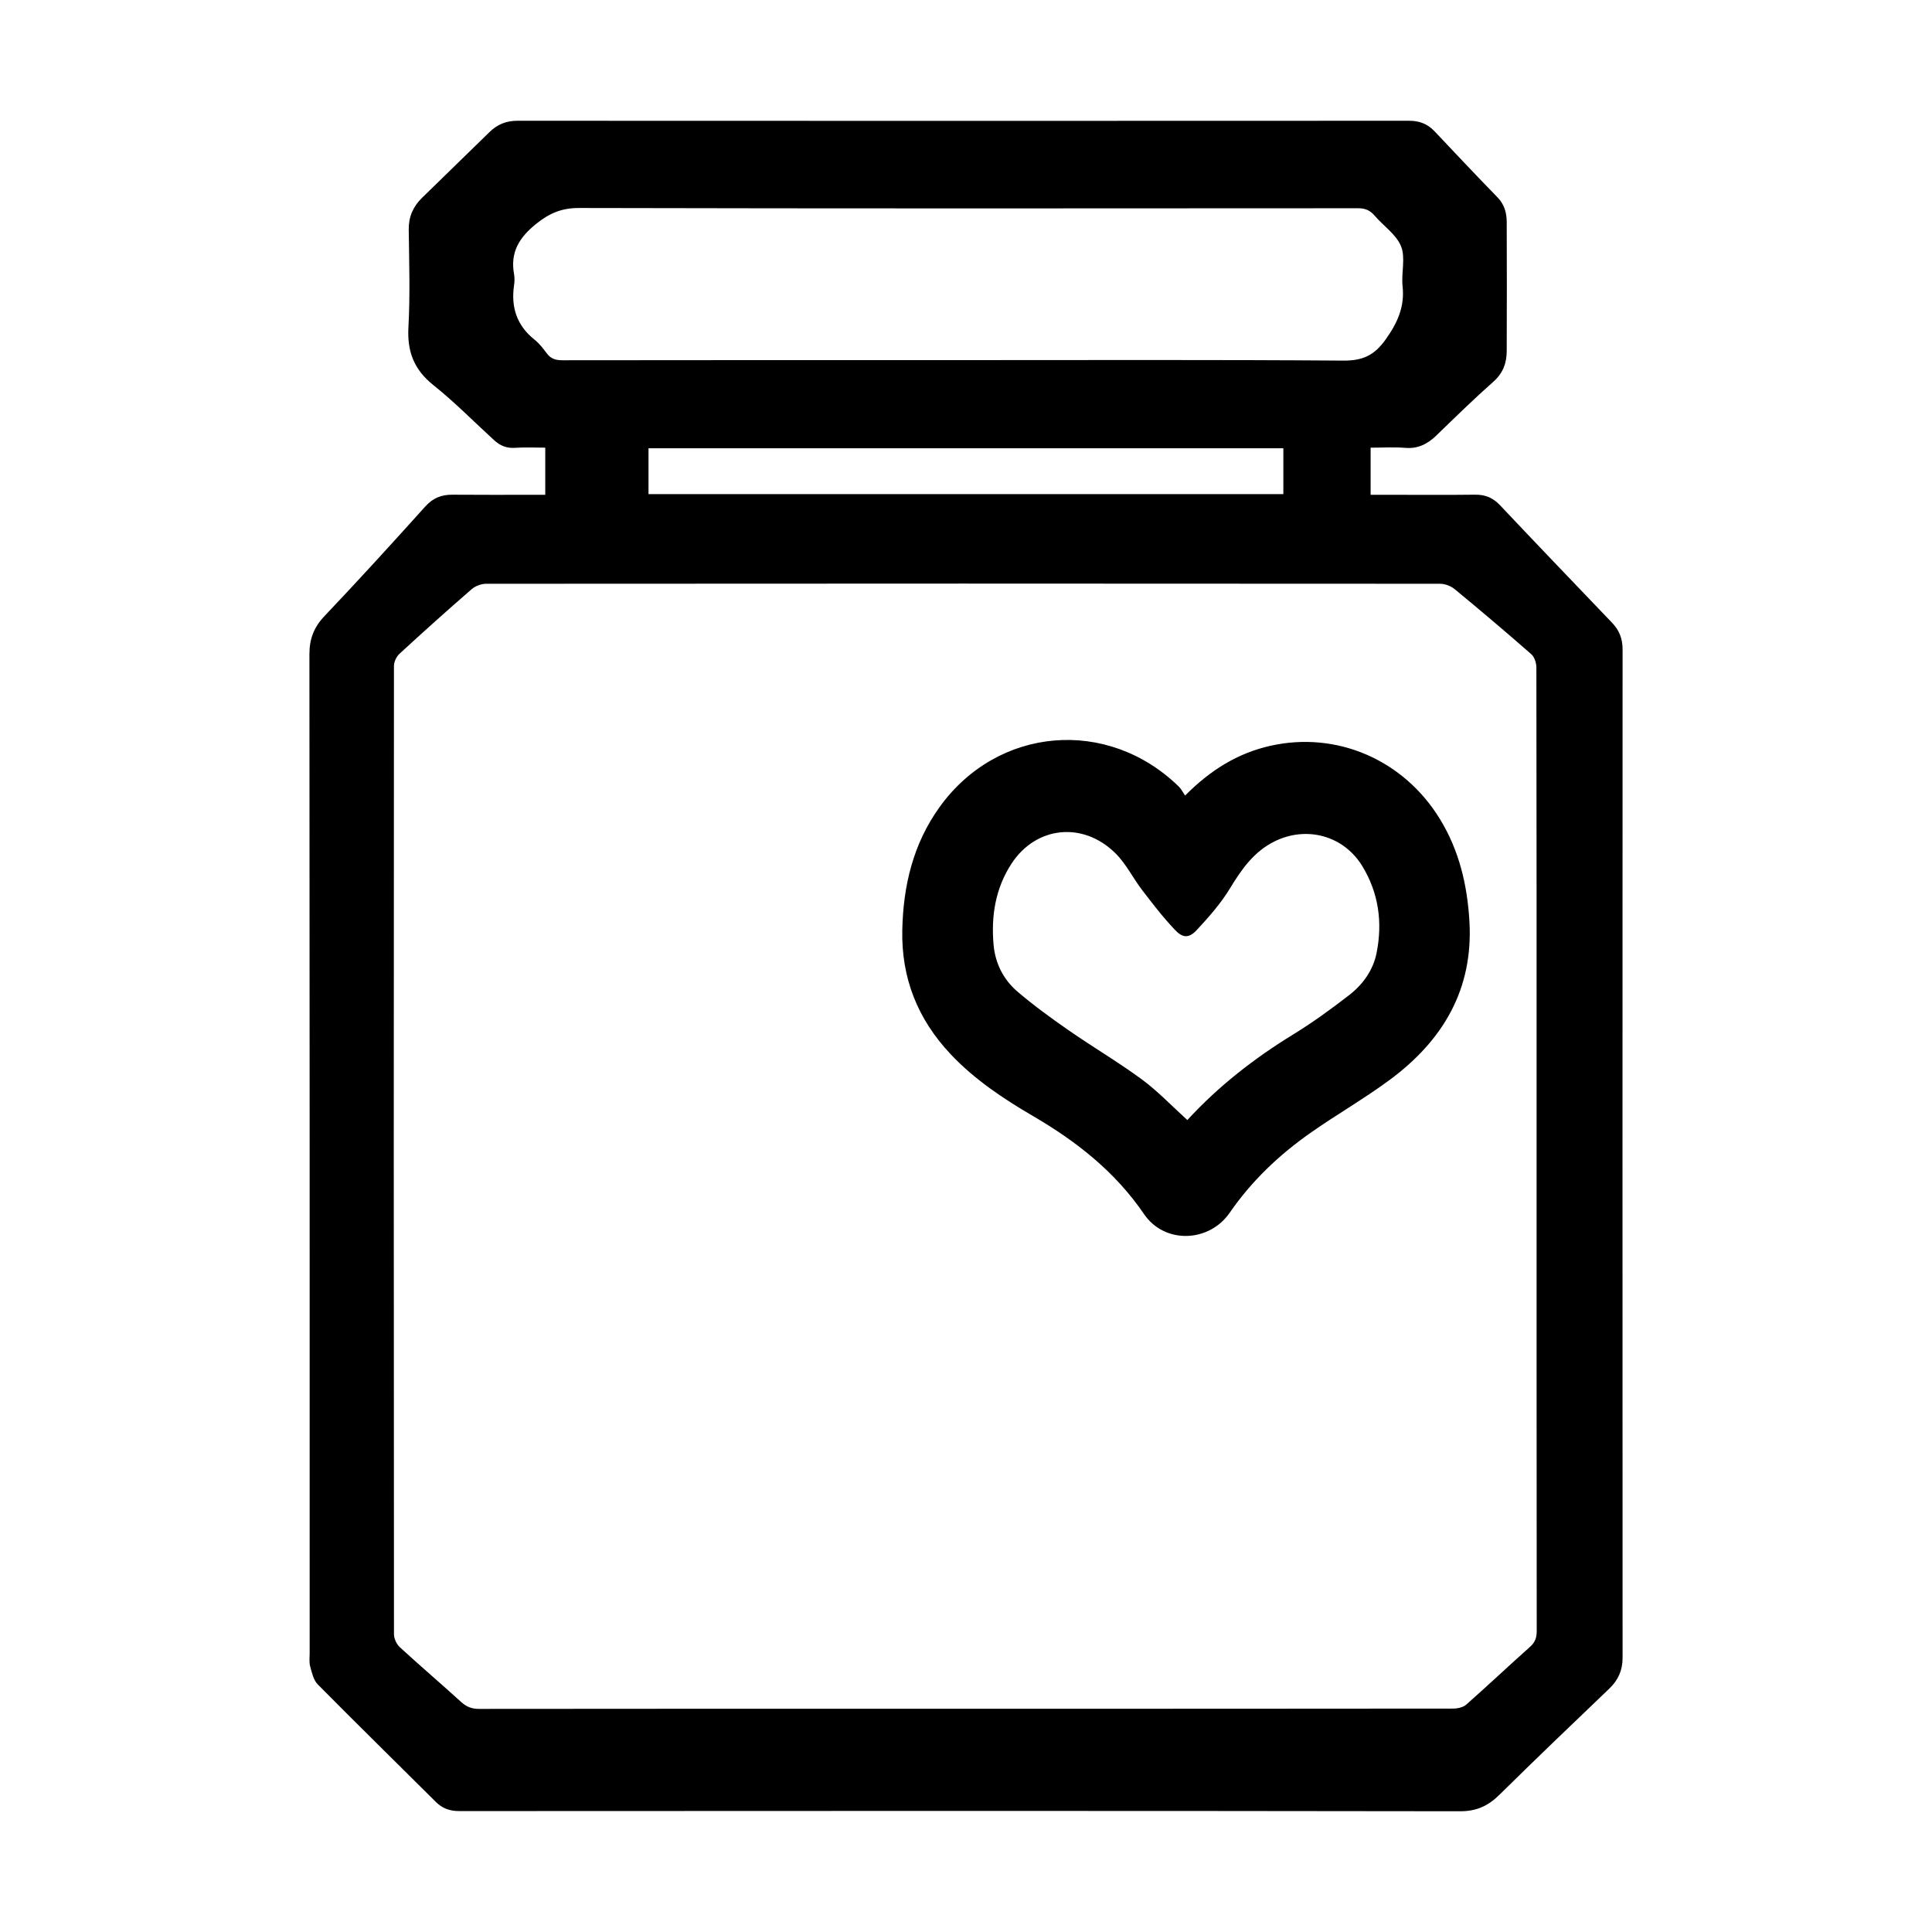 <?xml version="1.0" standalone="no"?><!DOCTYPE svg PUBLIC "-//W3C//DTD SVG 1.1//EN" "http://www.w3.org/Graphics/SVG/1.1/DTD/svg11.dtd"><svg t="1494152756991" class="icon" style="" viewBox="0 0 1024 1024" version="1.1" xmlns="http://www.w3.org/2000/svg" p-id="1011" xmlns:xlink="http://www.w3.org/1999/xlink" width="200" height="200"><defs><style type="text/css"></style></defs><path d="M289 262.244c0-8.488 0-16.464 0-24.976-5.432 0-10.748-0.288-16.004 0.088-4.416 0.316-7.916-1.14-11-3.956-10.74-9.788-20.956-20.228-32.284-29.272-10.248-8.184-13.948-17.736-13.24-30.648 0.944-17.22 0.376-34.528 0.168-51.796-0.084-6.784 2.328-12.228 7.052-16.836 11.912-11.62 23.852-23.204 35.744-34.84 4.12-4.04 8.832-6.008 14.76-6.004 157.564 0.084 315.128 0.08 472.696 0 5.416 0 9.732 1.656 13.388 5.524 11.1 11.724 22.148 23.5 33.424 35.064 3.716 3.808 4.872 8.284 4.888 13.2 0.084 22.756 0.092 45.516 0 68.272-0.028 6.308-1.916 11.68-7.04 16.212-10.4 9.196-20.316 18.936-30.304 28.584-4.644 4.488-9.704 7.08-16.46 6.516-5.936-0.496-11.948-0.1-18.332-0.1 0 8.256 0 16.348 0 24.976 3.964 0 7.812 0 11.652 0 14.568 0 29.12 0.12 43.684-0.064 5.388-0.072 9.492 1.612 13.252 5.588 19.716 20.912 39.628 41.632 59.492 62.404 3.756 3.928 5.476 8.464 5.468 13.972-0.064 178.192-0.064 356.38 0 534.564 0 6.584-2.308 11.76-7.032 16.276-19.488 18.652-38.988 37.284-58.188 56.228-5.964 5.892-12.1 8.804-20.872 8.788-176.812-0.252-353.628-0.208-530.444-0.092-5.096 0.004-8.984-1.392-12.528-4.916-20.832-20.744-41.84-41.324-62.52-62.228-2.256-2.28-3.096-6.184-4.012-9.496-0.616-2.26-0.276-4.808-0.276-7.232C164.12 699.62 164.16 523.208 164 346.792c-0.004-8.14 2.34-14.308 7.984-20.252 18.108-19.08 35.828-38.532 53.424-58.084 4.068-4.524 8.584-6.304 14.424-6.252 14.56 0.128 29.116 0.044 43.68 0.044C285.252 262.244 286.992 262.244 289 262.244zM512.08 905.672c86.052 0 172.104 0.016 258.156-0.088 2.344-0.004 5.268-0.664 6.936-2.132 11.38-10.048 22.416-20.476 33.752-30.572 2.676-2.388 3.572-4.824 3.568-8.328-0.088-93.76-0.072-187.528-0.072-281.288 0-76.496 0.024-152.992-0.108-229.484-0.008-2.388-0.996-5.548-2.68-7.024-13.356-11.716-26.92-23.2-40.628-34.5-2.02-1.664-5.128-2.84-7.732-2.844-168.548-0.128-337.088-0.128-505.636 0.004-2.592 0-5.732 1.192-7.688 2.892-12.924 11.224-25.668 22.656-38.256 34.248-1.616 1.488-2.888 4.272-2.892 6.46-0.132 171.068-0.132 342.128 0.012 513.192 0 2.328 1.392 5.276 3.12 6.868 10.7 9.828 21.764 19.256 32.512 29.036 2.832 2.576 5.64 3.644 9.48 3.64C339.976 905.648 426.028 905.672 512.08 905.672zM509.628 190.872c67.44 0 134.888-0.244 202.328 0.256 10.26 0.076 16.46-2.752 22.468-11.208 6.316-8.88 10.16-17.344 8.968-28.292-0.756-7.02 1.66-14.932-0.8-21.068-2.528-6.304-9.384-10.824-14.084-16.34-2.408-2.812-4.984-3.848-8.724-3.844-137.632 0.092-275.268 0.18-412.904-0.136-9.24-0.02-15.728 2.792-22.772 8.464-9.008 7.256-13.74 15.088-11.648 26.624 0.34 1.88 0.288 3.904 0.008 5.796-1.728 11.684 1.416 21.404 10.892 28.944 2.488 1.984 4.524 4.624 6.436 7.208 2.144 2.896 4.736 3.672 8.284 3.668C368.6 190.844 439.116 190.872 509.628 190.872zM343.72 261.896c112.496 0 224.488 0 336.48 0 0-8.336 0-16.32 0-24.312-112.316 0-224.312 0-336.48 0C343.72 245.764 343.72 253.628 343.72 261.896z" p-id="1012"></path><path d="M628.124 421.668c13.584-13.672 27.996-22.496 45.192-26.372 35.208-7.924 70.612 7.392 89.848 38.768 10.188 16.624 14.516 34.868 15.656 54.152 2.128 36.056-13.964 63.108-41.92 83.9-13.704 10.184-28.652 18.696-42.628 28.54-16.464 11.6-30.924 25.324-42.452 42.052-11 15.96-34.58 16.748-45.468 0.78-15.248-22.364-35.612-38.384-58.588-51.816-15.916-9.296-31.232-19.448-43.996-33.028-17.416-18.528-26.084-40.284-25.536-65.764 0.508-23.56 5.78-45.648 19.728-65.064 30.736-42.808 89.084-47.78 126.86-10.884C626.064 418.152 626.86 419.828 628.124 421.668zM629.32 593.644c16.548-18.004 35.44-32.692 56.084-45.36 10.284-6.308 20.112-13.44 29.656-20.844 7.244-5.628 12.7-13.1 14.544-22.276 3.26-16.204 1.124-31.872-7.54-46.08-9.888-16.216-29.536-21.528-46.556-13.112-10.892 5.388-17.416 14.716-23.564 24.848-4.864 8.004-11.224 15.228-17.644 22.12-4.044 4.336-7.3 4.344-11.376 0.084-6.292-6.576-11.88-13.86-17.432-21.092-4.976-6.48-8.656-14.164-14.404-19.8-17.236-16.92-42.032-14.188-54.972 5.628-8.532 13.064-10.864 27.732-9.492 43.032 0.888 9.896 5.264 18.464 12.688 24.804 8.672 7.416 17.968 14.148 27.356 20.664 12.716 8.824 26.112 16.684 38.552 25.86C613.728 578.4 621.096 586.208 629.32 593.644z" p-id="1013"></path></svg>